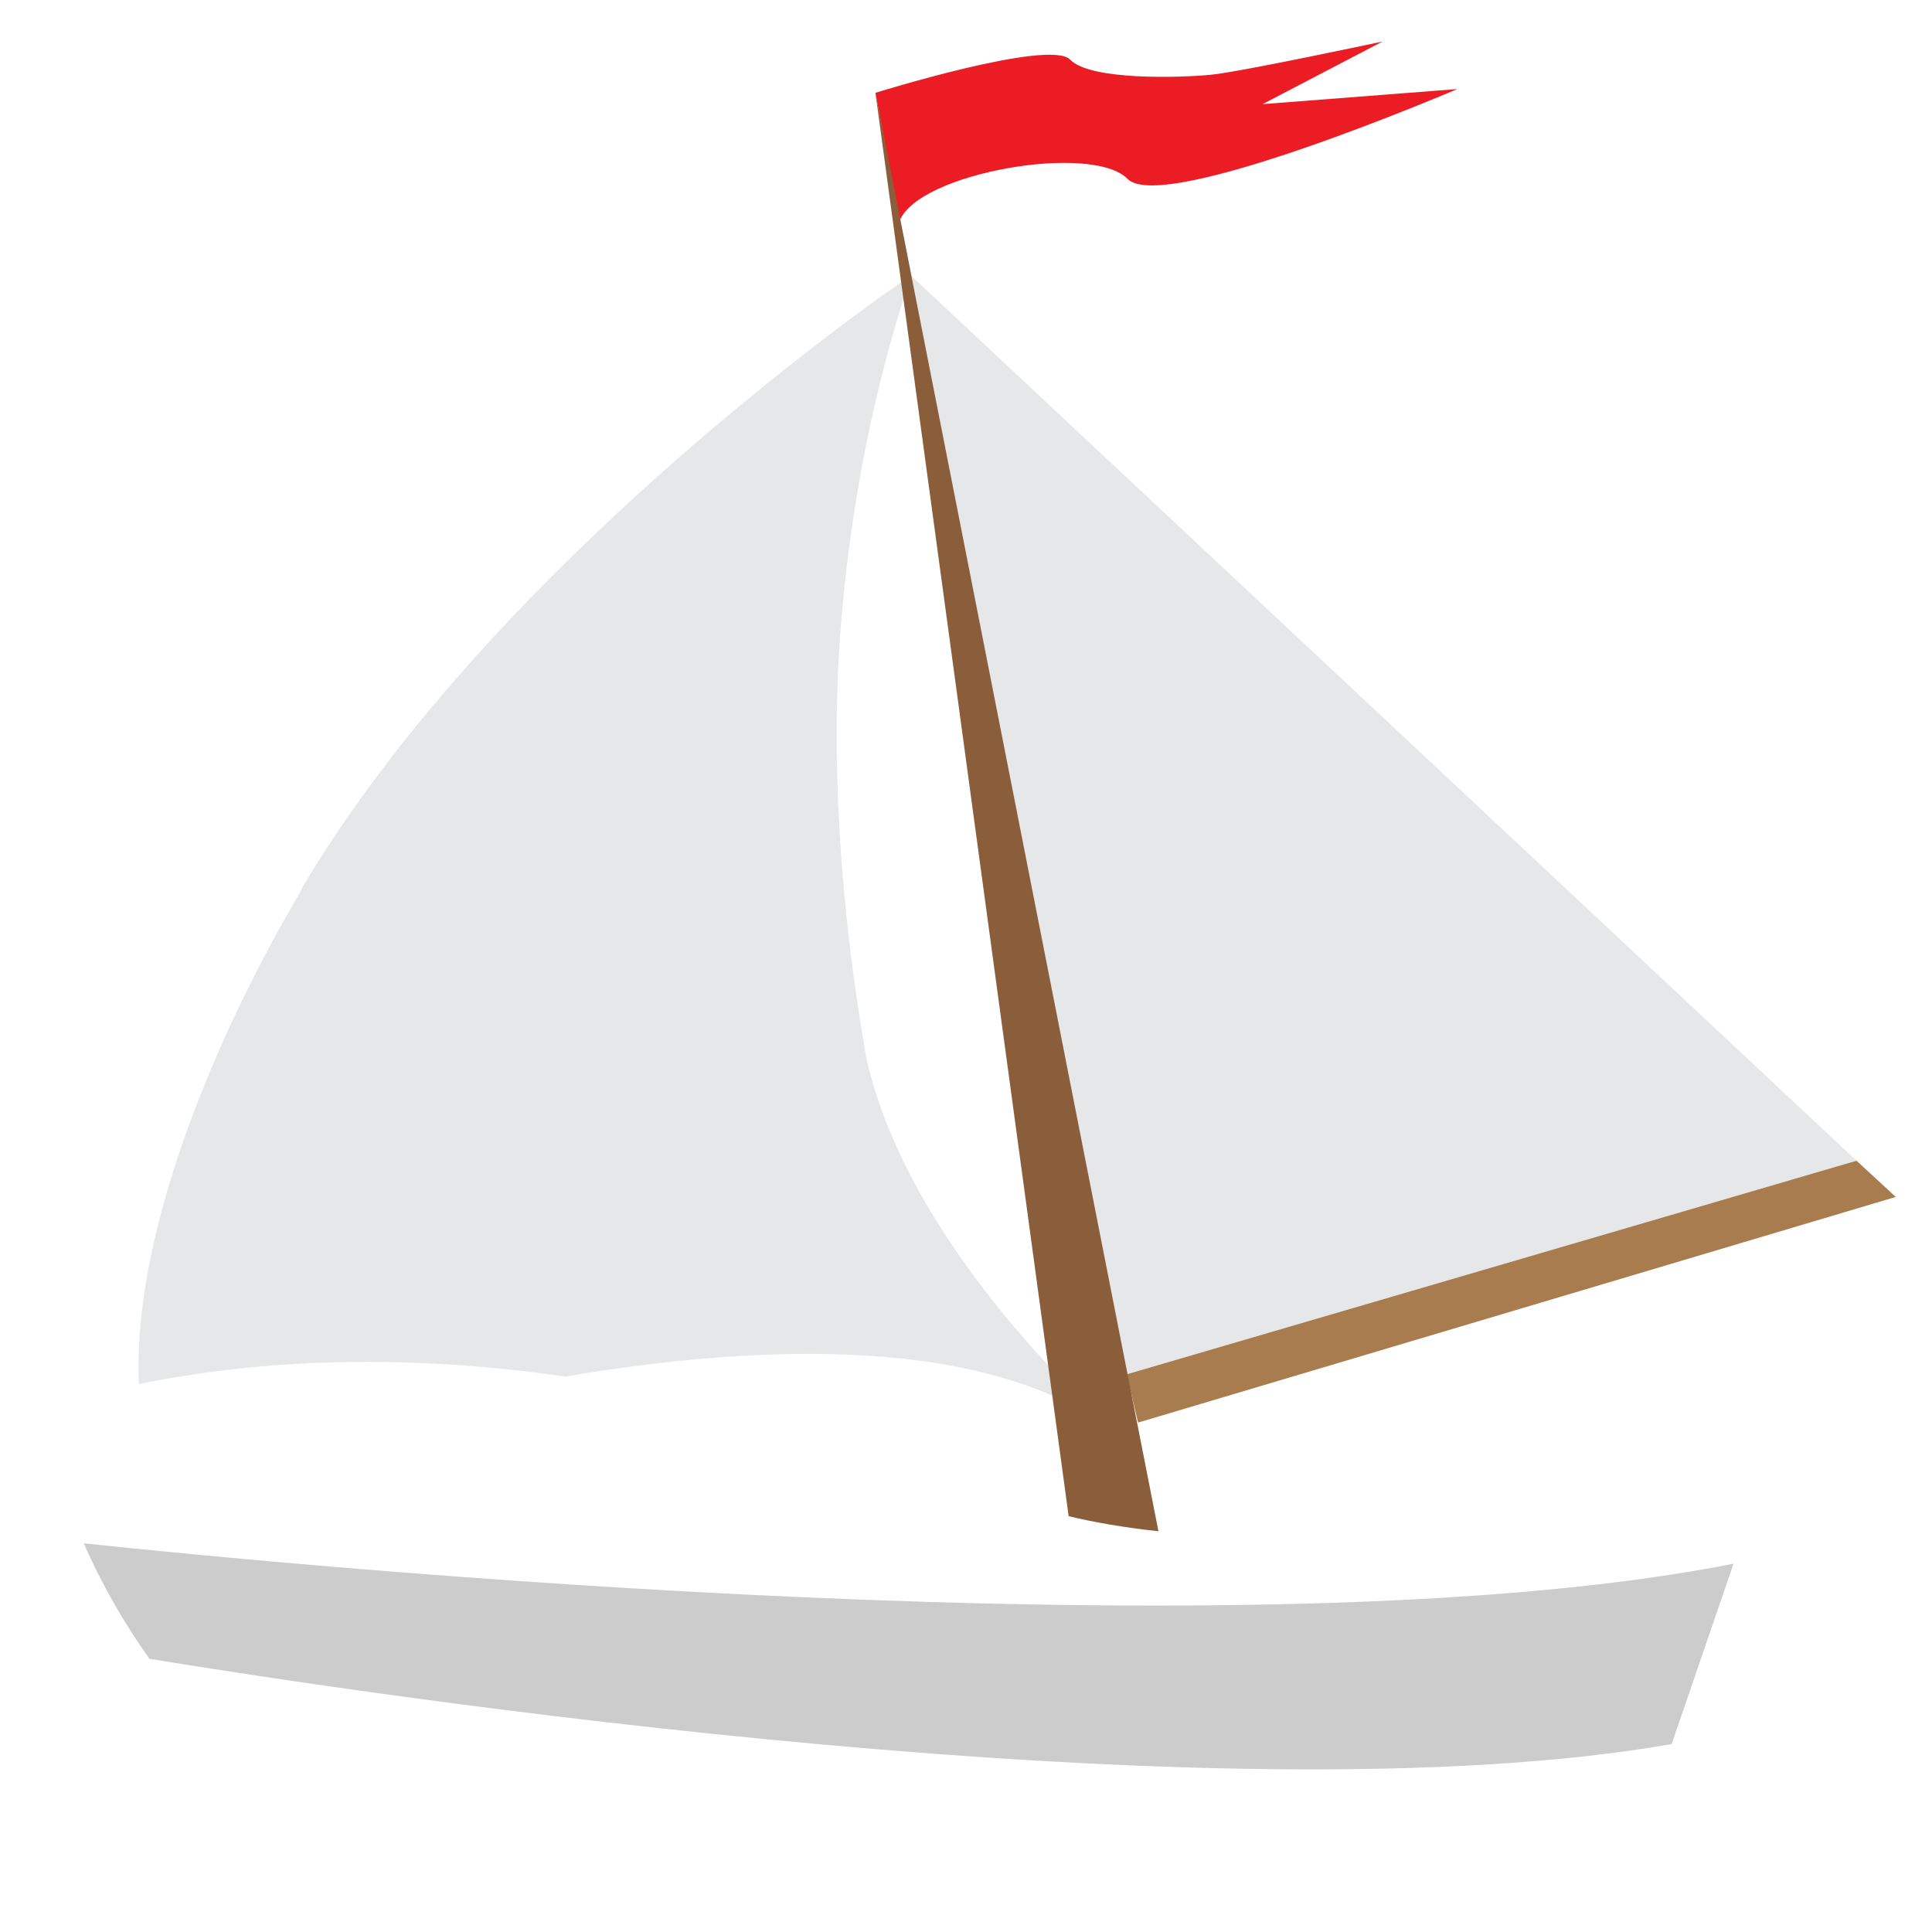 <?xml version="1.0" encoding="utf-8"?>
<!-- Generator: Adobe Illustrator 22.1.0, SVG Export Plug-In . SVG Version: 6.00 Build 0)  -->
<svg version="1.1" id="Layer_1" xmlns="http://www.w3.org/2000/svg" xmlns:xlink="http://www.w3.org/1999/xlink" x="0px" y="0px"
	 viewBox="0 0 256 256" style="enable-background:new 0 0 256 256;" xml:space="preserve">
<g>
	<polygon style="fill:#E6E7E8;" points="120.8,36.6 149.3,182.1 246,153.8 	"/>
	<polygon style="fill:#A87C4F;" points="149.3,182.1 150.8,188.5 251.2,158.6 246,153.8 	"/>
	<path style="fill:#EC1C24;" d="M116,12.3c0,0,23.1-7.2,25.8-4.4s14.7,2.4,18.7,2s22.7-4.4,22.7-4.4l-15.9,8.3l25.8-2
		c0,0-39,16.7-43.7,11.9s-27.8-0.8-30.2,5.6"/>
	<path style="opacity:0.2;" d="M11.1,204.5c2.5,5.7,5.5,10.8,8.7,15.3c28.7,4.7,141.6,21.8,201.7,11.3l8.2-23.9
		C166.1,219.8,38.5,207.4,11.1,204.5z"/>
	<path style="fill:#E6E7E8;" d="M74.9,182.4c26.6-4.5,56.5-5.4,73.4,7.7c0,0-27.6-23.4-33.5-49.9c-2.7-15.2-4.9-35.7-3.5-55.7
		c1.1-15.2,3.9-31.3,9.4-48c0,0-20.5,13.8-42.4,34.8c-13.8,13.2-28.1,29.2-38.3,46.4l-0.1,0.3c-10.3,17.4-22.4,44.3-21.5,65.4
		C30.1,181,49.2,178.7,74.9,182.4z"/>
	<path style="fill:#8A5D3B;" d="M153.5,202.9L116,12.3l25.6,188.6C144.9,201.7,148.9,202.4,153.5,202.9z"/>
</g>
</svg>
